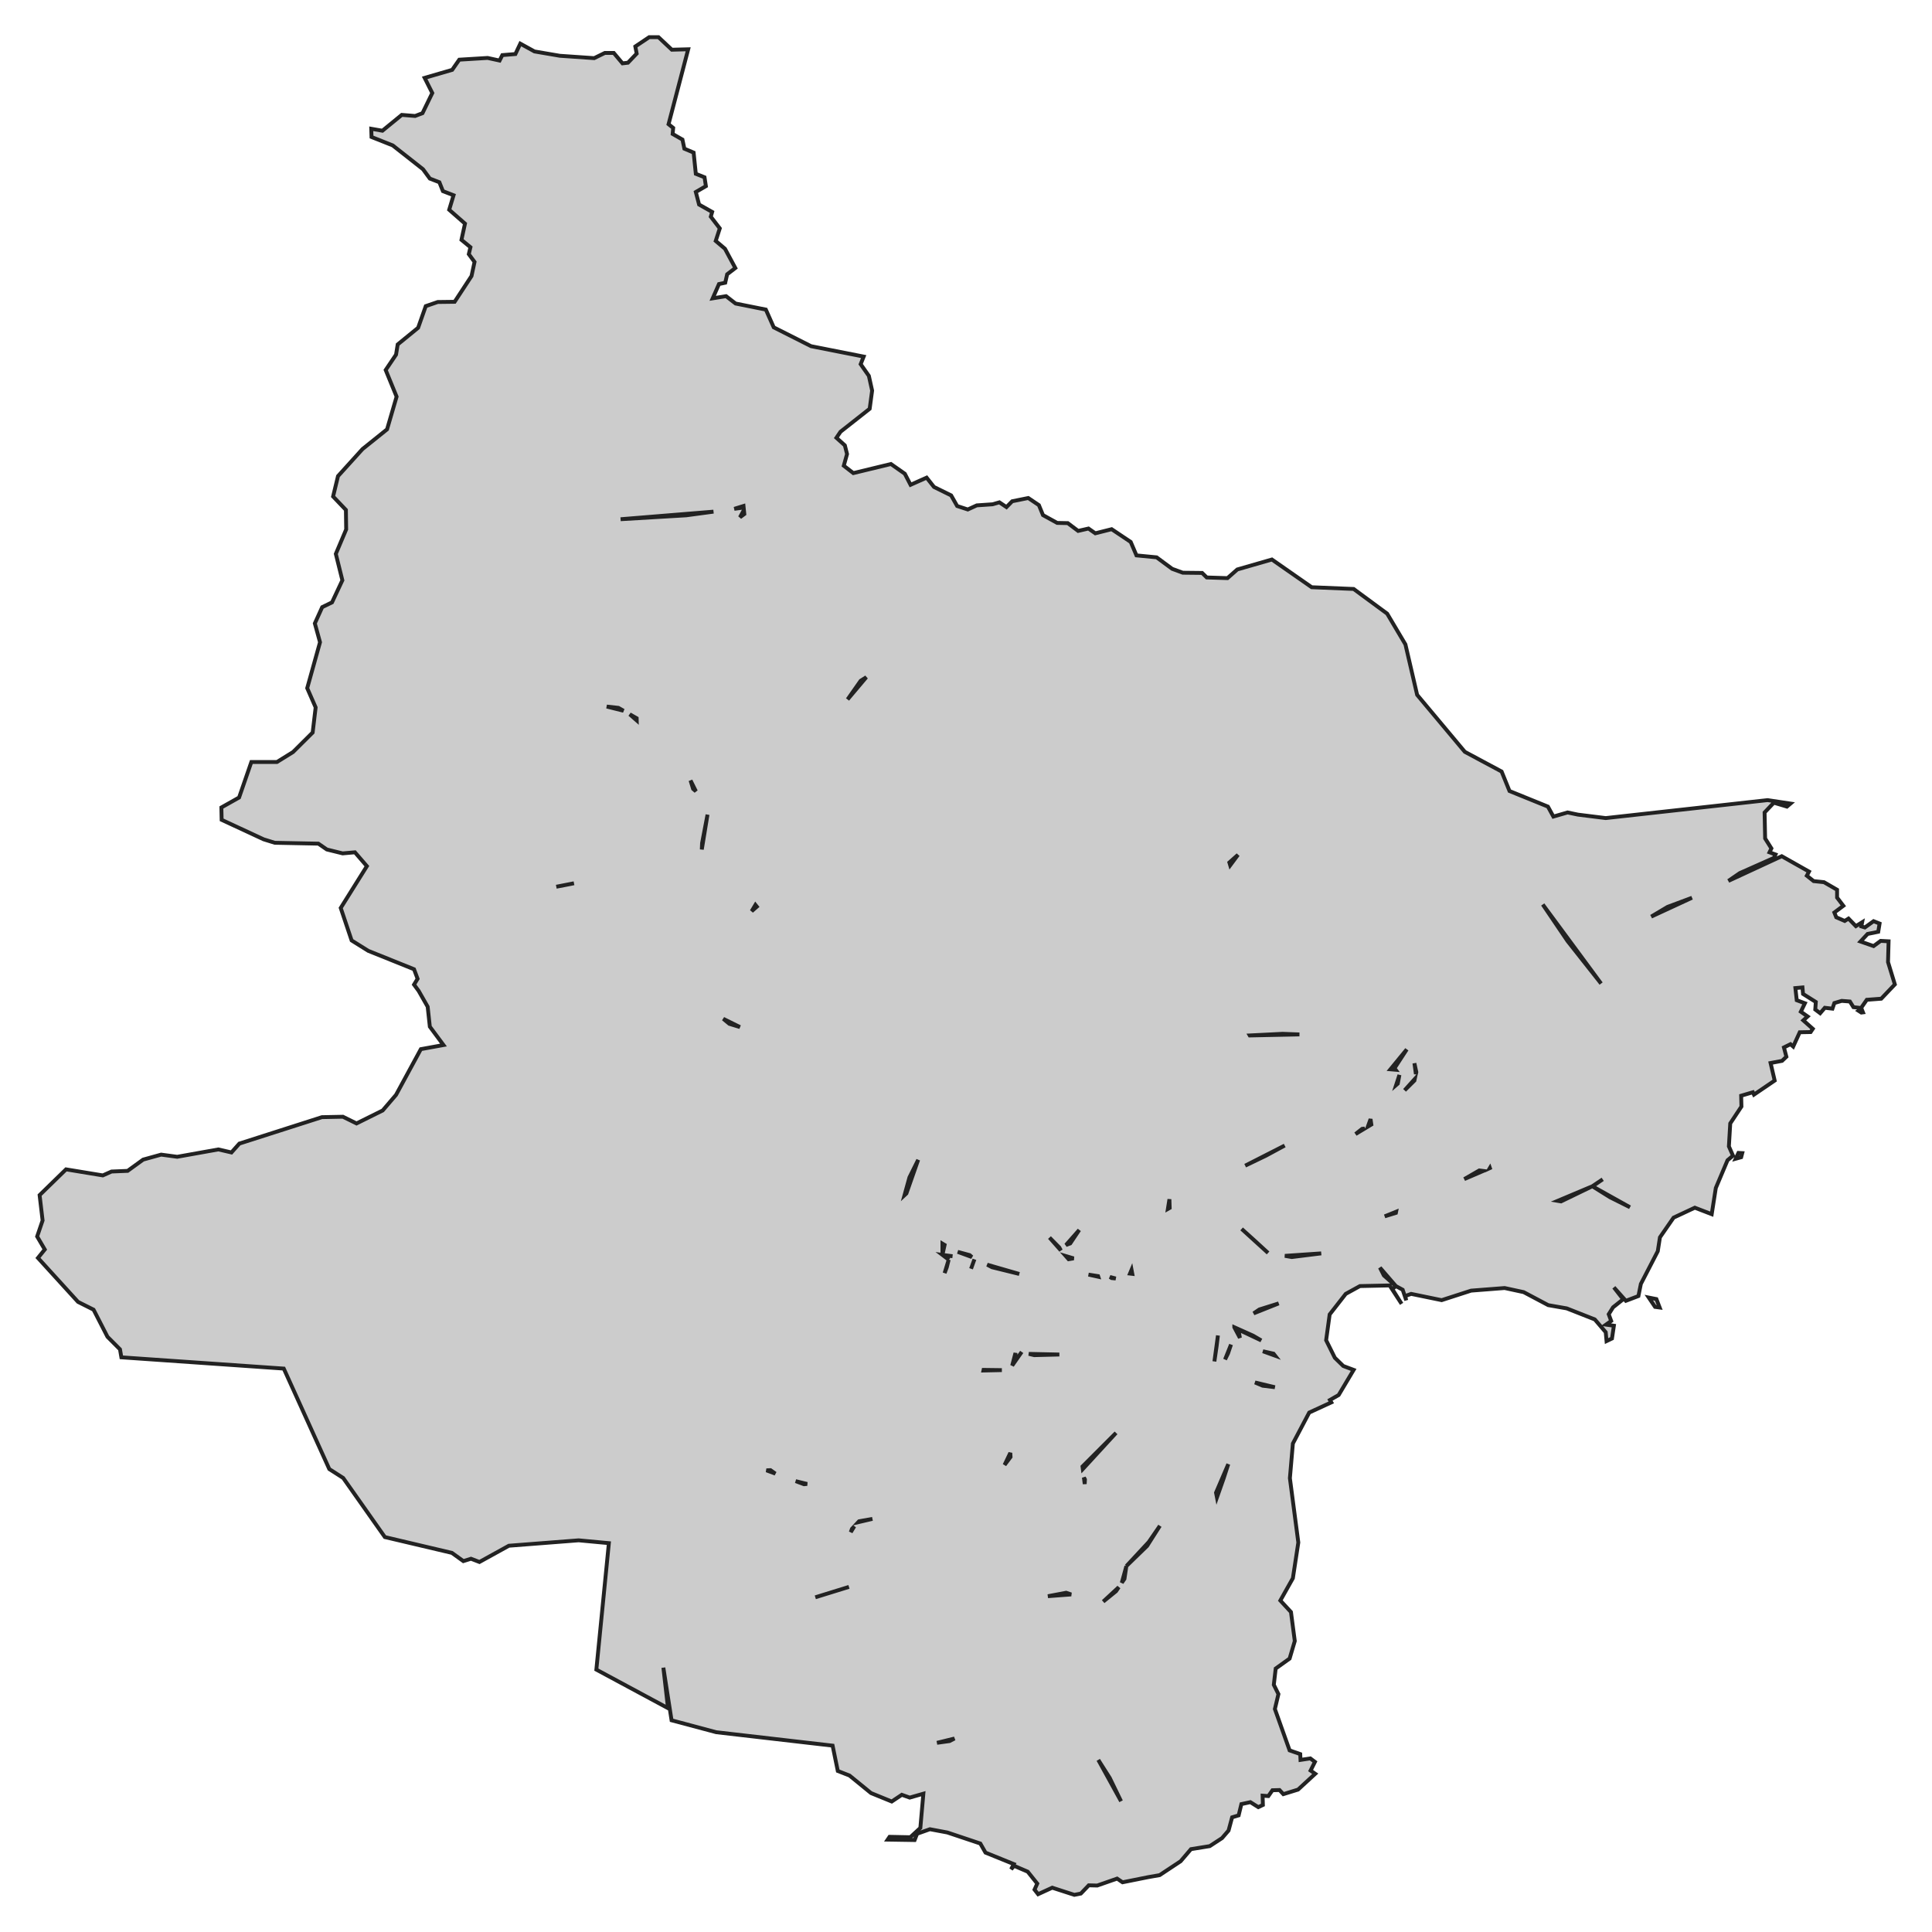 <svg xmlns="http://www.w3.org/2000/svg" viewBox="0 0 1000 1000" width="1000" height="1000"><g fill="#cccccc" stroke="#222" stroke-width="2"><path d="M466.78,928.98 L461.56,932.46 L450.84,928.09 L439.70,919.01 L433.64,916.65 L430.96,903.54 L370.73,896.59 L347.60,890.42 L343.36,863.18 L345.76,884.14 L308.67,864.19 L315.15,798.73 L299.50,797.27 L263.39,800.07 L248.16,808.48 L243.78,806.80 L239.83,808.03 L233.91,803.77 L199.21,795.59 L177.63,764.99 L170.44,760.39 L146.88,708.38 L62.82,702.55 L62.11,698.41 L55.62,691.90 L48.43,677.89 L40.39,673.86 L19.65,651.10 L23.18,646.73 L19.23,640.00 L22.05,631.71 L20.50,618.59 L34.18,605.26 L53.22,608.39 L57.74,606.38 L66.06,606.04 L74.10,600.21 L83.41,597.63 L91.73,598.75 L113.03,594.94 L119.80,596.51 L123.89,591.92 L166.63,578.24 L177.49,578.02 L184.54,581.49 L198.08,574.77 L204.99,566.70 L217.83,543.04 L229.54,540.91 L222.48,531.39 L221.36,521.07 L216.70,512.89 L214.30,509.64 L216.14,506.61 L214.30,501.68 L190.61,492.15 L182.00,486.77 L176.36,469.96 L189.90,448.32 L183.70,441.15 L177.35,441.71 L169.17,439.69 L164.79,436.67 L142.23,436.22 L136.44,434.43 L114.72,424.34 L114.58,417.95 L123.75,412.79 L130.10,394.41 L143.35,394.41 L151.68,389.25 L161.83,379.16 L163.38,366.16 L159.01,356.18 L165.64,332.42 L162.96,322.67 L166.77,314.26 L171.85,311.79 L177.21,300.36 L173.82,286.69 L179.18,274.02 L179.04,263.93 L172.41,256.98 L174.95,246.44 L187.64,232.43 L200.34,222.23 L205.28,205.31 L199.63,191.52 L204.99,183.56 L205.84,178.29 L216.42,169.66 L220.37,158.45 L226.57,156.32 L235.32,156.21 L244.06,142.87 L245.62,135.58 L242.65,131.55 L243.50,127.96 L238.85,124.15 L240.68,115.74 L232.50,108.57 L234.76,101.06 L229.25,98.93 L227.42,94.33 L222.48,92.43 L218.96,87.61 L203.30,75.28 L192.30,70.91 L192.16,66.65 L197.94,67.66 L207.96,59.47 L214.87,60.03 L218.68,58.58 L223.75,48.15 L219.80,40.30 L234.05,36.16 L237.72,30.89 L252.39,29.99 L258.59,31.34 L260.00,28.53 L266.77,27.97 L269.31,22.59 L276.65,26.63 L289.76,28.87 L307.54,30.10 L313.04,27.41 L317.69,27.41 L322.21,32.79 L325.03,32.46 L329.54,27.75 L328.84,24.05 L336.03,19.23 L340.82,19.23 L347.74,25.73 L356.20,25.51 L346.04,64.29 L348.44,66.20 L348.16,69.34 L353.24,72.25 L354.22,76.96 L359.02,78.98 L360.15,89.96 L364.66,91.76 L365.37,96.35 L360.15,99.38 L361.84,105.88 L368.61,109.69 L367.91,112.16 L372.56,118.21 L370.45,124.71 L375.24,128.75 L380.60,138.72 L376.37,141.97 L375.38,146.34 L372.14,147.02 L368.89,154.42 L375.81,153.29 L380.74,157.11 L396.40,160.24 L400.49,169.44 L419.81,179.19 L447.04,184.57 L445.48,188.49 L449.72,194.55 L451.41,202.17 L450.14,211.58 L435.05,223.47 L432.93,226.60 L437.30,230.53 L438.43,235.01 L436.74,241.06 L441.68,244.88 L461.14,240.17 L468.33,245.21 L471.30,250.93 L479.62,247.23 L483.43,252.05 L492.31,256.42 L495.42,261.91 L500.92,263.71 L505.57,261.58 L513.75,261.02 L517.28,260.01 L520.95,262.47 L523.91,259.45 L532.23,257.77 L537.73,261.46 L539.85,266.62 L547.18,270.66 L552.68,270.77 L558.04,274.80 L563.40,273.57 L566.93,276.04 L575.39,273.91 L585.26,280.52 L588.23,287.47 L598.66,288.48 L606.70,294.42 L612.21,296.44 L622.22,296.55 L624.62,298.90 L635.34,299.24 L640.42,294.76 L658.33,289.60 L678.92,303.95 L700.64,304.85 L717.99,317.62 L727.44,333.54 L733.51,359.66 L758.19,389.14 L777.23,399.34 L781.32,409.43 L801.21,417.50 L804.03,422.66 L811.37,420.53 L816.73,421.65 L831.12,423.44 L914.90,414.14 L926.75,415.93 L924.91,417.50 L918.14,415.48 L913.35,420.53 L913.63,433.98 L916.87,439.13 L915.89,441.15 L918.99,442.27 L918.14,444.07 L900.51,451.91 L894.62,455.95 L922.23,443.17 L936.34,451.13 L935.21,453.26 L938.74,456.06 L944.10,456.62 L950.87,460.54 L950.87,464.58 L954.11,468.84 L949.46,472.31 L950.44,474.78 L954.82,476.68 L956.79,475.45 L960.60,479.37 L963.84,477.36 L963.42,479.49 L965.25,480.05 L969.77,476.80 L972.87,478.03 L972.17,482.29 L966.66,483.41 L963.00,487.33 L969.77,489.69 L973.43,487.00 L977.53,487.22 L977.24,497.98 L980.77,509.53 L973.72,516.93 L966.24,517.49 L963.28,521.75 L959.33,521.30 L957.50,518.38 L953.26,518.05 L949.46,519.17 L948.47,522.08 L944.52,521.63 L942.12,524.44 L939.58,522.53 L939.86,518.61 L933.24,514.46 L932.95,511.10 L929.29,511.43 L929.99,517.71 L934.22,519.28 L932.11,523.65 L935.63,526.12 L933.38,528.14 L938.31,532.51 L937.18,534.19 L931.54,534.30 L928.16,541.70 L926.75,540.47 L923.36,542.15 L924.63,546.97 L922.37,549.10 L916.45,550.22 L918.57,559.30 L907.85,566.58 L907.28,565.35 L901.22,567.14 L901.36,572.75 L895.57,581.49 L894.87,593.37 L896.99,598.19 L894.16,600.55 L888.10,614.90 L885.98,628.46 L877.24,625.10 L866.24,630.25 L859.18,640.45 L858.06,647.63 L849.31,664.55 L848.04,670.83 L841.55,673.30 L835.35,666.35 L840.14,672.51 L834.92,676.66 L832.67,680.25 L833.94,683.72 L831.26,685.63 L835.35,686.19 L834.36,692.80 L831.54,694.15 L831.12,689.55 L825.47,682.94 L810.94,677.22 L801.35,675.54 L788.66,668.81 L778.79,666.68 L761.44,668.03 L746.20,672.96 L730.41,669.71 L727.30,670.83 L727.87,673.07 L726.03,667.58 L722.51,665.67 L720.67,667.24 L725.47,674.87 L719.26,665.34 L703.89,665.67 L696.55,669.71 L688.23,680.36 L686.40,693.70 L690.91,702.78 L695.28,707.04 L700.64,709.05 L692.89,722.06 L688.37,724.64 L689.08,725.87 L677.65,731.14 L669.19,747.17 L667.64,765.10 L672.01,798.39 L669.19,816.89 L662.70,828.43 L668.20,834.38 L670.18,849.40 L667.50,858.48 L660.30,863.63 L659.32,872.04 L661.71,876.86 L659.88,884.59 L667.50,906.00 L673.00,907.91 L673.14,910.93 L678.22,910.15 L680.61,911.94 L678.36,916.43 L680.76,918.11 L671.87,926.29 L664.25,928.65 L662.28,926.52 L658.61,926.63 L656.50,929.65 L653.53,929.43 L653.67,934.25 L651.28,935.37 L647.19,932.79 L642.53,933.80 L641.12,939.63 L637.74,940.64 L635.90,947.48 L632.52,951.40 L626.17,955.55 L616.44,957.12 L611.08,963.39 L600.22,970.57 L594.43,971.58 L581.03,974.27 L578.21,972.36 L567.92,975.95 L563.54,975.84 L559.45,980.10 L556.07,980.77 L544.64,977.07 L537.31,980.43 L535.47,978.08 L536.88,974.94 L531.95,968.78 L524.90,965.75 L523.34,967.54 L524.75,964.85 L510.09,958.91 L507.41,954.20 L490.34,948.49 L481.31,946.80 L474.68,949.16 L473.41,952.41 L459.45,952.19 L460.44,950.73 L471.16,950.95 L476.37,946.13 L477.93,928.42 L470.87,930.44 L466.78,928.98 Z M714.25,656.12 L716.30,660.18 L722.51,665.67 L714.25,656.12 Z M551.73,644.43 L553.95,643.59 L558.61,636.64 L551.73,644.43 Z M543.23,640.57 L549.10,647.22 L548.31,645.72 L543.23,640.57 Z M553.11,651.77 L555.73,651.34 L551.65,650.12 L553.11,651.77 Z M563.40,659.73 L568.48,660.85 L568.37,660.52 L563.40,659.73 Z M510.97,654.60 L513.47,655.92 L527.58,659.40 L510.97,654.60 Z M504.37,651.81 L502.61,656.71 L504.37,651.81 L504.37,651.81 Z M523.91,706.81 L528.84,699.75 L525.60,704.35 L525.60,700.31 L523.91,706.81 Z M535.33,701.43 L548.31,701.10 L532.51,700.76 L535.33,701.43 Z M641.78,692.48 L640.98,688.21 L652.83,693.81 L648.60,691.34 L638.87,686.97 L638.87,686.98 L641.78,692.48 Z M660.01,701.71 L659.18,700.65 L653.67,699.41 L660.01,701.71 Z M629.70,696.95 L630.40,691.23 L628.57,704.68 L629.70,696.95 Z M653.53,717.24 L659.88,718.02 L649.58,715.56 L653.53,717.24 Z M297.10,457.18 L287.93,458.97 L292.02,458.19 L297.10,457.18 Z M366.21,421.65 L363.39,436.44 L363.25,439.69 L366.21,421.65 Z M391.74,469.29 L391.01,468.38 L389.06,471.64 L391.74,469.29 Z M445.48,352.37 L438.71,362.01 L448.41,350.51 L445.48,352.37 Z M523.06,754.12 L522.94,752.01 L519.96,758.26 L523.06,754.12 Z M551.84,824.40 L542.39,826.19 L554.43,825.28 L551.84,824.40 Z M491.47,901.18 L494.05,899.85 L484.98,902.08 L491.47,901.18 Z M488.93,658.95 L490.06,655.92 L491.04,652.00 L488.93,658.95 Z M489.21,649.87 L493.02,650.21 L487.80,649.53 L491.04,652.00 L489.21,649.87 Z M488.93,644.38 L487.80,643.70 L487.80,649.53 L488.93,644.38 Z M495.70,647.96 L503.05,650.65 L501.90,649.64 L495.70,647.96 Z M401.32,762.75 L398.80,760.95 L396.71,761.04 L401.32,762.75 Z M416.15,768.24 L417.77,768.09 L411.83,766.64 L416.15,768.24 Z M422.00,826.76 L422.00,826.76 L439.42,821.37 L422.00,826.76 Z M451.55,786.17 L444.64,787.41 L444.19,787.89 L451.55,786.17 Z M442.19,790.03 L440.97,791.33 L440.35,793.06 L442.19,790.03 Z M509.10,709.05 L509.03,709.38 L518.55,709.17 L509.10,709.05 Z M475.25,600.32 L470.73,609.40 L468.18,618.63 L469.15,617.73 L475.25,600.32 Z M377.50,529.93 L383.00,531.61 L374.36,527.33 L377.50,529.93 Z M322.74,367.89 L320.09,366.38 L314.03,365.71 L322.74,367.89 Z M329.57,372.90 L329.54,371.76 L325.95,369.72 L329.57,372.90 Z M385.26,266.06 L385.05,263.99 L383.00,267.74 L385.26,266.06 Z M384.84,261.90 L380.06,263.37 L384.92,262.71 L384.84,261.90 Z M360.20,409.56 L357.42,403.96 L358.74,408.31 L360.20,409.56 Z M321.22,268.75 L355.21,266.73 L369.30,264.83 L321.22,268.75 Z M571.02,828.99 L577.65,823.61 L579.08,821.52 L571.02,828.99 Z M580.63,819.25 L582.02,817.22 L583.01,810.61 L580.63,819.25 Z M593.73,800.19 L600.36,789.76 L594.57,798.17 L583.01,810.61 L593.73,800.19 Z M629.41,772.61 L629.89,775.06 L633.36,765.21 L635.76,757.82 L629.41,772.61 Z M568.48,910.93 L580.25,932.31 L574.40,920.24 L568.48,910.93 Z M577.65,741.67 L560.30,759.05 L560.47,760.37 L577.65,741.67 Z M561.02,764.76 L561.44,768.13 L561.57,765.77 L561.02,764.76 Z M635.62,700.54 L637.17,695.94 L634.07,703.67 L635.62,700.54 Z M640.78,442.45 L636.32,446.42 L636.75,447.87 L640.78,442.45 Z M672.57,535.42 L663.83,535.09 L646.86,535.94 L646.87,535.96 L672.57,535.42 Z M655.23,598.19 L664.96,592.93 L644.51,603.35 L655.23,598.19 Z M656.35,648.52 L649.02,641.80 L642.67,636.08 L656.35,648.52 Z M661.85,674.64 L651.84,677.78 L648.88,679.80 L661.85,674.64 Z M574.48,660.95 L575.39,661.53 L577.51,661.75 L574.48,660.95 Z M584.88,659.20 L586.08,659.34 L585.69,657.27 L584.88,659.20 Z M604.49,625.74 L605.43,625.21 L605.29,620.72 L604.49,625.74 Z M705.02,584.29 L701.63,586.98 L706.38,584.12 L705.02,584.29 Z M707.99,583.15 L709.81,582.05 L709.40,579.24 L707.99,583.15 Z M722.64,561.61 L723.49,560.87 L724.34,556.38 L722.64,561.61 Z M719.69,553.47 L722.38,553.70 L721.80,552.91 L728.15,543.16 L719.69,553.47 Z M732.10,550.33 L732.86,555.93 L733.09,554.93 L732.10,550.33 Z M732.27,558.51 L727.02,564.34 L732.10,559.30 L732.27,558.51 Z M771.16,604.56 L771.13,604.61 L771.17,604.59 L771.16,604.56 Z M806.26,621.56 L807.98,621.85 L824.20,614.00 L806.26,621.56 Z M833.37,619.72 L843.67,624.87 L824.20,614.00 L833.37,619.72 Z M825.47,613.21 L829.56,610.41 L824.20,614.00 L825.47,613.21 Z M665.06,650.03 L668.63,650.65 L683.86,648.75 L665.06,650.03 Z M767.72,606.08 L765.67,605.82 L757.91,610.30 L767.72,606.08 Z M722.63,627.19 L716.72,629.58 L722.51,627.79 L722.63,627.19 Z M828.72,509.08 L798.53,468.17 L811.37,487.11 L828.72,509.08 Z M875.77,464.68 L863.13,469.40 L854.67,474.44 L875.77,464.68 Z M857.35,672.40 L859.04,676.77 L856.65,676.44 L853.40,671.62 L857.35,672.40 Z M901.78,596.85 L901.22,598.98 L898.40,599.76 L899.81,596.74 L901.78,596.85 Z M964.27,523.99 L963.42,524.10 L962.01,523.20 L963.56,522.19 L964.27,523.99 Z" /></g></svg>